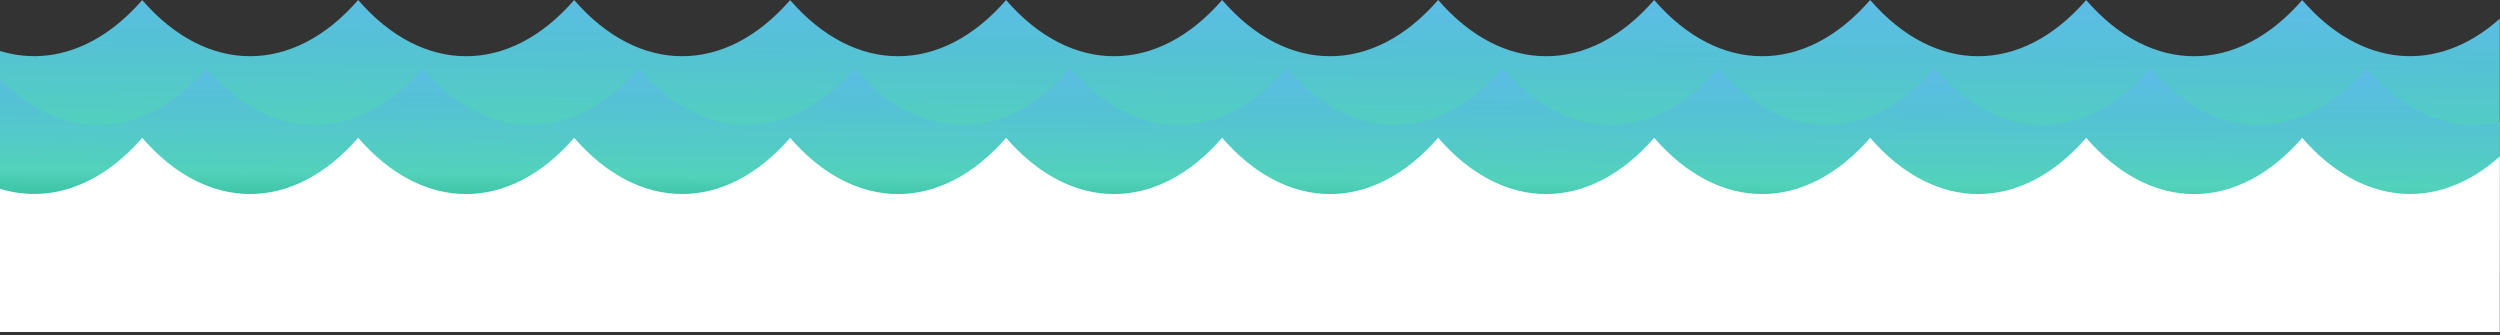 <svg width="723" height="97" viewBox="0 0 723 97" fill="none" xmlns="http://www.w3.org/2000/svg">
<rect x="0" y="0" width="723" height="97" fill="#333333" stroke="none"/>
<path d="M722.934 5.404C704.962 21.468 682.851 19.687 665.798 0.021L665.777 0.042C647.011 21.677 622.1 21.677 603.333 0.042L603.312 0.021C584.546 21.677 559.635 21.677 540.868 0.021L540.847 0L540.827 0.021C522.06 21.677 497.17 21.677 478.403 0.021L478.383 0L478.362 0.021C459.595 21.677 434.705 21.677 415.938 0.021L415.918 0L415.876 0.021C397.109 21.677 372.219 21.677 353.453 0.021L353.432 0L353.411 0.021C334.644 21.677 309.733 21.677 290.967 0.021H290.946C272.179 21.677 247.268 21.677 228.502 0.021C209.735 21.677 184.824 21.656 166.058 0.021H166.037C147.27 21.677 122.359 21.677 103.593 0.021V0H103.572C84.805 21.656 59.895 21.677 41.128 0.021C28.86 14.116 14.044 19.017 0 14.745V78.582H722.934V5.404Z" fill="url(#paint0_linear_1005_443)"/>
<path d="M722.934 79.252V35.291C709.664 38.244 695.913 33.112 684.419 19.876L684.398 19.897C665.631 41.532 640.72 41.532 621.954 19.897L621.933 19.876C603.166 41.532 578.255 41.532 559.489 19.876L559.468 19.855L559.447 19.876C540.68 41.532 515.79 41.532 497.024 19.876L497.003 19.855L496.982 19.876C478.215 41.532 453.325 41.532 434.559 19.876L434.538 19.855L434.517 19.876C415.75 41.532 390.861 41.532 372.094 19.876L372.073 19.855L372.052 19.876C353.285 41.532 328.375 41.532 309.608 19.876H309.587C290.82 41.532 265.91 41.532 247.143 19.876C228.376 41.532 203.466 41.511 184.699 19.876H184.678C165.911 41.532 141.001 41.532 122.234 19.876V19.855H122.213C103.446 41.511 78.536 41.532 59.769 19.876C41.838 40.485 18.411 41.448 0 22.787V79.273H722.934V79.252Z" fill="url(#paint1_linear_1005_443)"/>
<path d="M722.934 96.022V45.26C704.962 61.324 682.851 59.544 665.798 39.877L665.777 39.898C647.011 61.533 622.1 61.533 603.333 39.898L603.312 39.877C584.546 61.533 559.635 61.533 540.868 39.877L540.847 39.856L540.827 39.877C522.06 61.533 497.17 61.533 478.403 39.877L478.383 39.856L478.362 39.877C459.595 61.533 434.705 61.533 415.938 39.877L415.918 39.856L415.876 39.877C397.109 61.533 372.219 61.533 353.453 39.877L353.432 39.856L353.411 39.877C334.644 61.533 309.733 61.533 290.967 39.877H290.946C272.179 61.533 247.268 61.533 228.502 39.877C209.735 61.533 184.824 61.512 166.058 39.877H166.037C147.27 61.533 122.359 61.533 103.593 39.877V39.856H103.572C84.805 61.512 59.895 61.533 41.128 39.877C28.86 53.973 14.044 58.873 0 54.601V96.022H722.934Z" fill="white"/>
<defs>
<linearGradient id="paint0_linear_1005_443" x1="377.783" y1="-13.162" x2="376.957" y2="70.214" gradientUnits="userSpaceOnUse">
<stop stop-color="#63B9F3"/>
<stop offset="0.333" stop-color="#55C1D6"/>
<stop offset="0.667" stop-color="#52D2BA"/>
<stop offset="1" stop-color="#0FA67B"/>
</linearGradient>
<linearGradient id="paint1_linear_1005_443" x1="377.783" y1="9.902" x2="377.311" y2="72.948" gradientUnits="userSpaceOnUse">
<stop stop-color="#63B9F3"/>
<stop offset="0.333" stop-color="#55C1D6"/>
<stop offset="0.667" stop-color="#52D2BA"/>
<stop offset="1" stop-color="#0FA67B"/>
</linearGradient>
</defs>
</svg>
